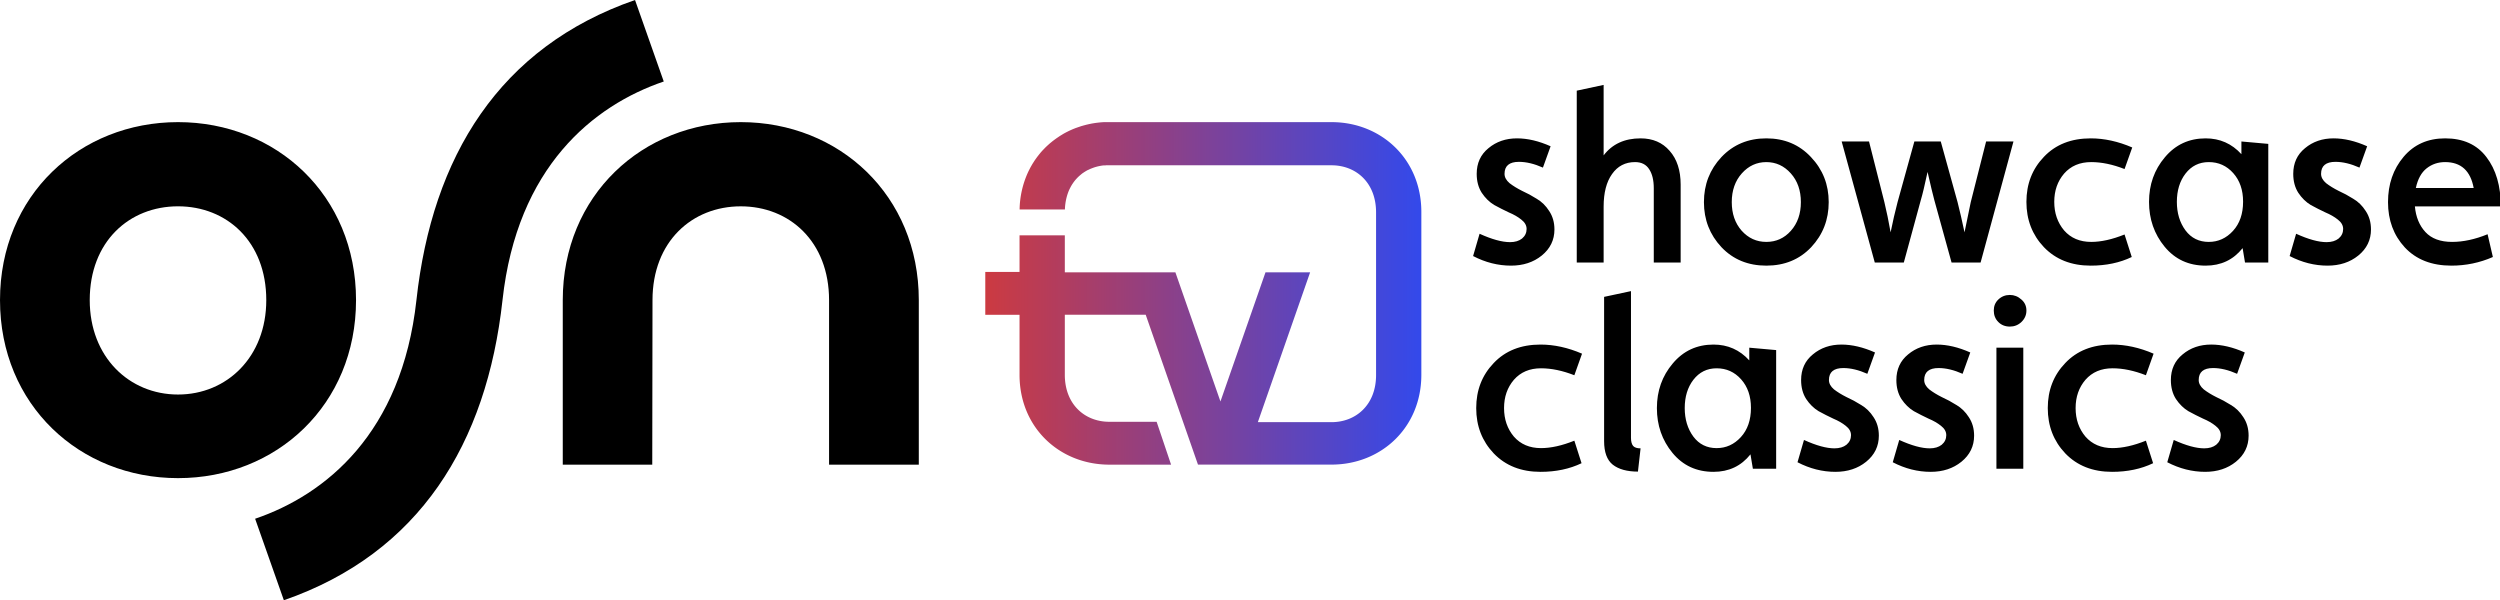 <svg version="1.1" viewBox="0 0 1248.7 299.81" xml:space="preserve" xmlns="http://www.w3.org/2000/svg">
 <defs>
  <style>.cls-2{fill:url(#a);}</style>
  <linearGradient id="a" x1="492.12" x2="709.93" y1="146.53" y2="146.53" gradientUnits="userSpaceOnUse">
   <stop stop-color="#cc3a41" offset="0"/>
   <stop stop-color="#3349eb" offset="1"/>
  </linearGradient>
 </defs>
 <path d="m331.53 40.71-14.35-40.71c-67.76 23.52-101.32 78.19-109.18 149.9-7.32 66.55-45.46 97.25-80.57 109.2l14.35 40.71c67.76-23.52 101.32-78.19 109.21-149.9 7.29-66.55 45.43-97.25 80.54-109.2zm38.47 20.29c-49.1 0-88.91 36.54-88.91 88.91v82.18h44.7l0.12-82.18c0-29.25 19.74-46.85 44.09-46.85s44.1 17.6 44.1 46.85v82.18h44.82v-82.19c0.01-52.37-39.8-88.9-88.92-88.9zm-192.17 88.9c0-52.37-39.83-88.9-88.91-88.9s-88.92 36.53-88.92 88.9 39.81 88.92 88.92 88.92 88.91-36.54 88.91-88.92zm-88.91 47.16c-24.36 0-44.1-18.72-44.1-47.16 0-29.25 19.74-46.85 44.1-46.85s44.08 17.6 44.08 46.85c0 28.44-19.73 47.16-44.08 47.16z"/>
 <path class="cls-2" d="m665.06 61h-113.71l-1.46 0.1-0.71 0.07-1.48 0.17-0.58 0.08q-1 0.15-2 0.33l-0.31 0.07q-0.84 0.16-1.68 0.36l-0.63 0.15-1.36 0.36-0.64 0.19-0.41 0.11-0.64 0.22-1.18 0.4-1 0.35-1.14 0.45c-0.31 0.13-0.63 0.26-0.93 0.4l-1.12 0.5-0.9 0.45c-0.37 0.18-0.72 0.36-1.08 0.56s-0.59 0.31-0.88 0.48l-1 0.61-0.85 0.52-1 0.68-0.81 0.55-1 0.73-0.76 0.58-1 0.81-0.7 0.59-1 0.91c-0.2 0.2-0.41 0.38-0.62 0.58-0.37 0.36-0.72 0.73-1.08 1.1l-0.46 0.47c-0.49 0.53-1 1.08-1.45 1.65l-0.24 0.29c-0.39 0.47-0.77 1-1.13 1.43-0.16 0.21-0.31 0.43-0.46 0.64-0.28 0.39-0.56 0.77-0.83 1.17-0.17 0.25-0.33 0.51-0.49 0.76s-0.48 0.74-0.71 1.12l-0.48 0.83c-0.21 0.37-0.42 0.74-0.62 1.12l-0.45 0.89c-0.19 0.37-0.38 0.75-0.56 1.14l-0.15 0.31a46.37 46.37 0 0 0-4.1 18.35h22.63a27.29 27.29 0 0 1 1.49-8.17c0.2-0.54 0.4-1.07 0.63-1.58s0.49-1 0.75-1.5l0.15-0.29c0.27-0.46 0.54-0.92 0.84-1.36l0.16-0.24c0.3-0.44 0.61-0.86 0.94-1.27 0.33-0.42 0.69-0.81 1.05-1.2l0.21-0.22c0.36-0.37 0.73-0.72 1.12-1.06l0.21-0.18c0.39-0.33 0.78-0.65 1.19-1a0.18 0.18 0 0 1 0.07 0c0.42-0.31 0.85-0.6 1.3-0.87l0.28-0.18c0.34-0.2 0.68-0.39 1-0.57h0.1c0.38-0.2 0.77-0.38 1.16-0.56l0.42-0.17 0.6-0.24 0.46-0.17 0.6-0.21 0.48-0.15 0.61-0.17 0.49-0.13 0.63-0.14 0.49-0.1 0.66-0.12 0.49-0.08 0.7-0.08h0.46c0.26 0 0.52 0 0.79-0.06h0.39q0.58 0 1.2 0h111.04c12.29 0 22.25 8.71 22.25 23.48v81.35c0 14.76-10 23.47-22.25 23.47h-36.8l26.12-74.85h-22.29l-22.51 64.52-22.51-64.52h-55.22v-18.47h-22.62v18.29h-17.11v21.4h17.11v30c0 26.15 19.67 44.46 44.08 44.85h31.61l-7.21-21.4h-23.6c-12.29 0-22.26-8.71-22.26-23.47v-30h40.4l26.11 74.85h66.7c24.78 0 44.87-18.44 44.87-44.87v-81.33c0-26.43-20.09-44.86-44.87-44.86z" fill="url(#a)"/>
 <g transform="scale(1.071 .933)" stroke-width="4.225">
  <g transform="scale(.934 1.071)" stroke-width="18.983">
   <path d="m735.55 127.99 3.235-11.143q9.226 4.193 15.216 4.193 3.714 0 5.991-1.797 2.276-1.917 2.276-4.793 0-2.636-2.636-4.673-2.516-2.037-6.23-3.594-3.594-1.677-7.309-3.714-3.594-2.157-6.23-6.11-2.516-3.954-2.516-9.465 0-8.027 5.871-12.82 5.871-4.912 14.258-4.912 7.908 0 16.774 3.954l-3.834 10.663q-6.47-2.876-11.981-2.876-7.189 0-7.189 5.991 0 2.516 2.516 4.673 2.636 2.037 6.23 3.834 3.714 1.677 7.309 3.954 3.714 2.157 6.23 6.11 2.636 3.954 2.636 9.226 0 7.908-6.35 13.06-6.23 5.032-15.336 5.032-9.705 0-18.93-4.793zm51.759 3.235v-85.905l13.419-2.876v35.225q6.47-8.507 18.451-8.507 9.106 0 14.497 6.23 5.511 6.23 5.511 16.893v38.939h-13.419v-37.142q0-5.991-2.276-9.465-2.276-3.594-7.069-3.594-7.309 0-11.502 5.991-4.193 5.871-4.193 16.294v27.916zm117.06-7.668q-8.746 9.226-22.405 9.226t-22.405-9.226q-8.746-9.345-8.746-22.525 0-13.179 8.746-22.525 8.866-9.345 22.405-9.345 13.539 0 22.285 9.345 8.866 9.345 8.866 22.525 0 13.179-8.746 22.525zm-34.745-8.267q5.032 5.631 12.341 5.631t12.221-5.511q5.032-5.631 5.032-14.377 0-8.746-5.032-14.377-5.032-5.631-12.221-5.631t-12.221 5.631q-5.032 5.631-5.032 14.377 0 8.627 4.912 14.258zm66.496 15.935-16.534-60.505h13.659l7.668 30.312q1.677 6.949 3.115 15.096 1.558-7.788 3.474-15.096l8.387-30.312h13.179l8.387 30.312q1.677 6.59 3.475 15.096 2.876-14.258 3.115-15.096l7.668-30.312h13.659l-16.414 60.505h-14.497l-8.627-31.271q-1.078-3.954-3.355-14.018-2.157 10.064-3.355 14.018l-8.507 31.271zm124.72-14.018 3.594 11.262q-8.986 4.313-20.488 4.313-14.497 0-23.363-9.226-8.746-9.226-8.746-22.644 0-13.419 8.746-22.525 8.746-9.226 23.363-9.226 10.184 0 20.728 4.553l-3.834 10.783q-8.866-3.474-16.654-3.474-8.507 0-13.539 5.751-4.912 5.751-4.912 14.138 0 8.387 4.912 14.258 5.032 5.751 13.539 5.751 7.428 0 16.654-3.714zm60.146 14.018-1.198-7.189q-6.949 8.746-18.451 8.746-12.7 0-20.488-9.465-7.788-9.465-7.788-22.405 0-12.94 7.908-22.285 7.908-9.465 20.368-9.465 10.663 0 17.852 7.908v-6.35l13.419 1.198v59.307zm-18.092-10.304q7.069 0 12.101-5.511t5.032-14.617q0-8.746-4.912-14.258t-12.221-5.511q-7.189 0-11.622 5.751-4.313 5.631-4.313 14.138 0 8.387 4.313 14.258 4.313 5.751 11.622 5.751zm40.377 7.069 3.235-11.143q9.226 4.193 15.216 4.193 3.714 0 5.991-1.797 2.276-1.917 2.276-4.793 0-2.636-2.636-4.673-2.516-2.037-6.23-3.594-3.594-1.677-7.309-3.714-3.594-2.157-6.23-6.11-2.516-3.954-2.516-9.465 0-8.027 5.871-12.82 5.871-4.912 14.258-4.912 7.908 0 16.774 3.954l-3.834 10.663q-6.47-2.876-11.981-2.876-7.189 0-7.189 5.991 0 2.516 2.516 4.673 2.636 2.037 6.23 3.834 3.714 1.677 7.309 3.954 3.714 2.157 6.23 6.11 2.636 3.954 2.636 9.226 0 7.908-6.35 13.06-6.23 5.032-15.336 5.032-9.705 0-18.93-4.793zm98.845-10.903 2.636 11.382q-9.825 4.313-20.728 4.313-14.737 0-23.244-9.106-8.387-9.106-8.387-22.644 0-13.419 7.788-22.644t20.728-9.226q13.539 0 20.608 9.345 7.189 9.345 7.189 24.681h-42.893q0.719 7.908 5.272 12.82 4.553 4.912 13.299 4.912 8.387 0 17.732-3.834zm-35.824-23.124h28.875q-2.396-12.94-14.258-12.94-5.272 0-9.226 3.115t-5.392 9.825z"/>
   <path d="m786.11 220.28 3.594 11.262q-8.986 4.313-20.488 4.313-14.497 0-23.363-9.226-8.746-9.226-8.746-22.644 0-13.419 8.746-22.525 8.746-9.226 23.363-9.226 10.184 0 20.727 4.553l-3.834 10.783q-8.866-3.475-16.654-3.475-8.507 0-13.539 5.751-4.912 5.751-4.912 14.138t4.912 14.258q5.032 5.751 13.539 5.751 7.428 0 16.654-3.714zm14.857 0.24v-72.127l13.419-2.876v73.325q0 2.756 1.078 4.074 1.078 1.198 3.714 1.198l-1.318 11.622q-8.147 0-12.58-3.474-4.313-3.475-4.313-11.742zm74.284 13.778-1.198-7.189q-6.949 8.746-18.451 8.746-12.7 0-20.488-9.465t-7.788-22.405q0-12.94 7.908-22.285 7.908-9.465 20.368-9.465 10.663 0 17.852 7.908v-6.35l13.419 1.198v59.307zm-18.092-10.304q7.069 0 12.101-5.511 5.032-5.511 5.032-14.617 0-8.746-4.912-14.258-4.912-5.511-12.221-5.511-7.189 0-11.622 5.751-4.313 5.631-4.313 14.138 0 8.387 4.313 14.258 4.313 5.751 11.622 5.751zm40.377 7.069 3.235-11.143q9.226 4.193 15.216 4.193 3.714 0 5.991-1.797 2.276-1.917 2.276-4.793 0-2.636-2.636-4.673-2.516-2.037-6.23-3.594-3.594-1.677-7.309-3.714-3.594-2.157-6.23-6.11-2.516-3.954-2.516-9.465 0-8.027 5.871-12.82 5.871-4.912 14.258-4.912 7.908 0 16.774 3.954l-3.834 10.663q-6.47-2.876-11.981-2.876-7.189 0-7.189 5.991 0 2.516 2.516 4.673 2.636 2.037 6.23 3.834 3.714 1.677 7.309 3.954 3.714 2.157 6.23 6.11 2.636 3.954 2.636 9.226 0 7.908-6.35 13.06-6.23 5.032-15.336 5.032-9.705 0-18.93-4.793zm47.565 0 3.235-11.143q9.226 4.193 15.216 4.193 3.714 0 5.991-1.797 2.276-1.917 2.276-4.793 0-2.636-2.636-4.673-2.516-2.037-6.23-3.594-3.594-1.677-7.309-3.714-3.594-2.157-6.23-6.11-2.516-3.954-2.516-9.465 0-8.027 5.871-12.82 5.871-4.912 14.258-4.912 7.908 0 16.774 3.954l-3.834 10.663q-6.47-2.876-11.981-2.876-7.189 0-7.189 5.991 0 2.516 2.516 4.673 2.636 2.037 6.23 3.834 3.714 1.677 7.309 3.954 3.714 2.157 6.23 6.11 2.636 3.954 2.636 9.226 0 7.908-6.35 13.06-6.23 5.032-15.336 5.032-9.705 0-18.93-4.793zm50.441-75.841q0-3.355 2.276-5.511 2.396-2.276 5.751-2.276 3.235 0 5.751 2.276 2.516 2.157 2.516 5.511 0 3.355-2.516 5.751-2.396 2.276-5.751 2.276-3.475 0-5.751-2.276-2.276-2.276-2.276-5.751zm1.318 79.076v-60.505h13.419v60.505zm74.643-14.018 3.594 11.262q-8.986 4.313-20.488 4.313-14.497 0-23.363-9.226-8.746-9.226-8.746-22.644 0-13.419 8.746-22.525 8.746-9.226 23.363-9.226 10.184 0 20.728 4.553l-3.834 10.783q-8.866-3.475-16.654-3.475-8.507 0-13.539 5.751-4.912 5.751-4.912 14.138t4.912 14.258q5.032 5.751 13.539 5.751 7.428 0 16.654-3.714zm10.663 10.783 3.235-11.143q9.226 4.193 15.216 4.193 3.714 0 5.991-1.797 2.276-1.917 2.276-4.793 0-2.636-2.636-4.673-2.516-2.037-6.23-3.594-3.594-1.677-7.309-3.714-3.594-2.157-6.23-6.11-2.516-3.954-2.516-9.465 0-8.027 5.871-12.82 5.871-4.912 14.258-4.912 7.908 0 16.774 3.954l-3.834 10.663q-6.47-2.876-11.981-2.876-7.189 0-7.189 5.991 0 2.516 2.516 4.673 2.636 2.037 6.23 3.834 3.714 1.677 7.309 3.954 3.714 2.157 6.23 6.11 2.636 3.954 2.636 9.226 0 7.908-6.35 13.06-6.23 5.032-15.336 5.032-9.705 0-18.93-4.793z"/>
  </g>
 </g>
</svg>
